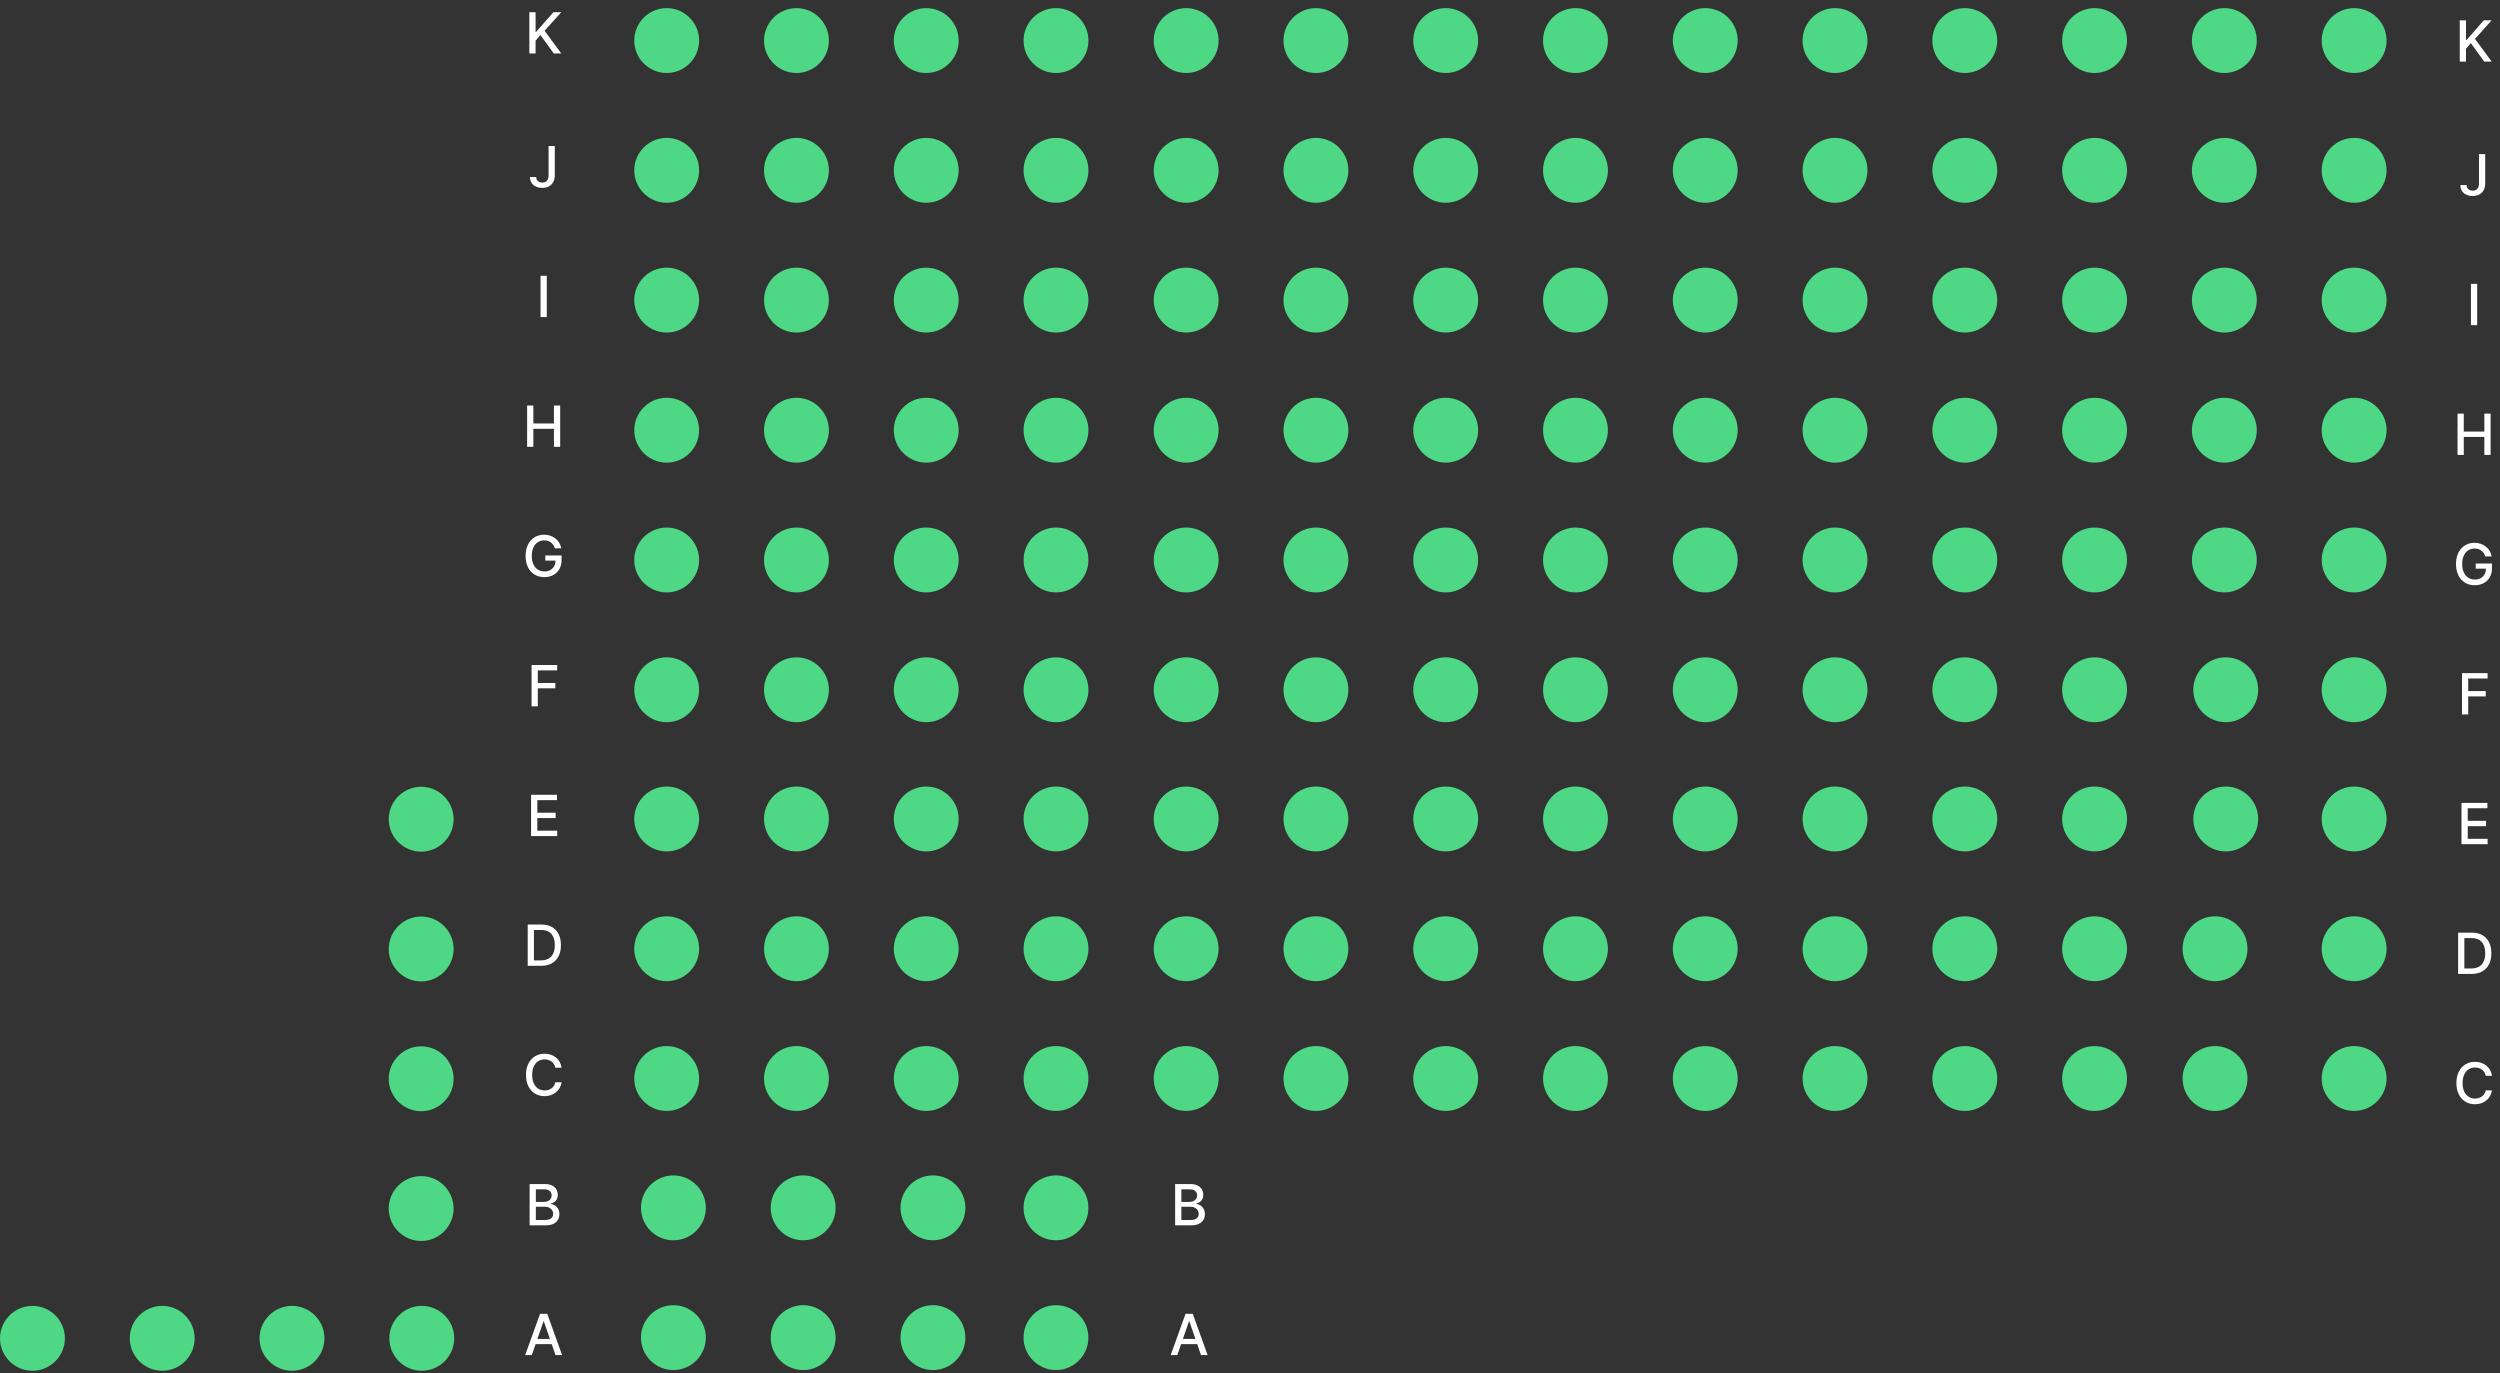 <svg width="701" height="385" viewBox="0 0 701 385" fill="none" xmlns="http://www.w3.org/2000/svg">
<rect x="0" y="0" width="701" height="385" fill="#333333" stroke="none"/>
<g id="213">
<path id="k" d="M689.715 17.274V5.696H691.462V11.225H691.603L696.46 5.696H698.659L693.989 10.909L698.676 17.274H696.573L692.83 12.101L691.462 13.673V17.274H689.715Z" fill="white"/>
<path id="j" d="M695.109 43.216H696.85V51.425C696.85 52.167 696.703 52.802 696.409 53.33C696.119 53.857 695.71 54.261 695.183 54.539C694.655 54.815 694.037 54.952 693.328 54.952C692.676 54.952 692.09 54.834 691.57 54.596C691.054 54.359 690.645 54.014 690.343 53.562C690.045 53.105 689.897 52.551 689.897 51.899H691.632C691.632 52.22 691.706 52.497 691.853 52.73C692.003 52.964 692.209 53.147 692.469 53.279C692.733 53.407 693.034 53.471 693.373 53.471C693.743 53.471 694.056 53.394 694.312 53.239C694.572 53.081 694.77 52.849 694.906 52.544C695.041 52.239 695.109 51.865 695.109 51.425V43.216Z" fill="white"/>
<path id="i" d="M694.602 79.598V91.177H692.855V79.598H694.602Z" fill="white"/>
<path id="h" d="M689.093 127.56V115.982H690.84V121.013H696.612V115.982H698.365V127.56H696.612V122.511H690.84V127.56H689.093Z" fill="white"/>
<path id="g" d="M696.874 156.022C696.765 155.679 696.618 155.372 696.433 155.101C696.252 154.826 696.036 154.592 695.783 154.4C695.531 154.204 695.242 154.055 694.918 153.953C694.598 153.851 694.245 153.801 693.861 153.801C693.209 153.801 692.621 153.968 692.097 154.304C691.573 154.639 691.159 155.131 690.853 155.779C690.552 156.424 690.401 157.213 690.401 158.148C690.401 159.087 690.554 159.88 690.859 160.528C691.164 161.176 691.583 161.668 692.114 162.004C692.646 162.339 693.25 162.507 693.929 162.507C694.558 162.507 695.107 162.379 695.574 162.122C696.045 161.866 696.409 161.504 696.665 161.037C696.925 160.566 697.055 160.012 697.055 159.375L697.508 159.46H694.195V158.018H698.746V159.335C698.746 160.308 698.538 161.152 698.124 161.868C697.713 162.58 697.144 163.131 696.416 163.519C695.693 163.907 694.864 164.101 693.929 164.101C692.881 164.101 691.961 163.86 691.17 163.378C690.382 162.895 689.768 162.211 689.327 161.325C688.886 160.436 688.665 159.381 688.665 158.159C688.665 157.236 688.794 156.407 689.05 155.672C689.306 154.937 689.666 154.313 690.13 153.801C690.597 153.284 691.145 152.89 691.775 152.619C692.408 152.344 693.1 152.206 693.85 152.206C694.475 152.206 695.058 152.299 695.597 152.483C696.139 152.668 696.622 152.93 697.044 153.269C697.47 153.608 697.822 154.012 698.101 154.479C698.38 154.943 698.569 155.457 698.666 156.022H696.874Z" fill="white"/>
<path id="f" d="M690.337 200.325V188.747H697.517V190.251H692.084V193.778H697.002V195.277H692.084V200.325H690.337Z" fill="white"/>
<path id="e" d="M690.205 236.708V225.13H697.464V226.633H691.952V230.161H697.085V231.659H691.952V235.204H697.532V236.708H690.205Z" fill="white"/>
<path id="d" d="M693.005 273.091H689.256V261.512H693.123C694.258 261.512 695.232 261.744 696.046 262.208C696.86 262.668 697.484 263.329 697.917 264.192C698.355 265.052 698.573 266.082 698.573 267.285C698.573 268.491 698.353 269.527 697.912 270.394C697.475 271.261 696.841 271.928 696.012 272.395C695.183 272.859 694.18 273.091 693.005 273.091ZM691.003 271.564H692.908C693.79 271.564 694.523 271.399 695.108 271.067C695.692 270.731 696.129 270.247 696.419 269.614C696.709 268.977 696.855 268.201 696.855 267.285C696.855 266.376 696.709 265.606 696.419 264.972C696.133 264.339 695.705 263.859 695.136 263.531C694.567 263.203 693.86 263.039 693.016 263.039H691.003V271.564Z" fill="white"/>
<path id="c" d="M698.764 301.661H697C696.932 301.284 696.806 300.952 696.621 300.666C696.437 300.38 696.211 300.136 695.943 299.937C695.675 299.737 695.376 299.586 695.044 299.484C694.716 299.383 694.367 299.332 693.998 299.332C693.331 299.332 692.734 299.499 692.206 299.835C691.682 300.17 691.267 300.662 690.962 301.31C690.661 301.959 690.51 302.75 690.51 303.685C690.51 304.627 690.661 305.422 690.962 306.071C691.267 306.719 691.684 307.209 692.212 307.541C692.739 307.872 693.333 308.038 693.992 308.038C694.358 308.038 694.705 307.989 695.033 307.891C695.364 307.789 695.664 307.641 695.932 307.445C696.199 307.249 696.425 307.009 696.61 306.727C696.798 306.44 696.929 306.112 697 305.743L698.764 305.748C698.67 306.318 698.487 306.841 698.216 307.32C697.948 307.795 697.603 308.206 697.181 308.553C696.763 308.896 696.284 309.161 695.745 309.35C695.206 309.538 694.618 309.632 693.981 309.632C692.979 309.632 692.085 309.395 691.301 308.92C690.517 308.441 689.899 307.757 689.447 306.868C688.999 305.978 688.774 304.917 688.774 303.685C688.774 302.449 689 301.388 689.453 300.502C689.905 299.613 690.523 298.93 691.307 298.455C692.091 297.977 692.982 297.737 693.981 297.737C694.596 297.737 695.168 297.826 695.7 298.003C696.235 298.177 696.716 298.433 697.141 298.772C697.567 299.108 697.92 299.518 698.199 300.005C698.478 300.487 698.666 301.039 698.764 301.661Z" fill="white"/>
<path id="k_2" d="M148.427 15V3.422H150.174V8.951H150.316L155.172 3.422H157.371L152.701 8.634L157.388 15H155.285L151.542 9.827L150.174 11.399V15H148.427Z" fill="white"/>
<path id="j_2" d="M153.821 40.942H155.563V49.151C155.563 49.893 155.416 50.528 155.122 51.056C154.832 51.583 154.423 51.987 153.895 52.266C153.367 52.541 152.749 52.678 152.041 52.678C151.389 52.678 150.802 52.56 150.282 52.322C149.766 52.085 149.357 51.74 149.056 51.288C148.758 50.831 148.609 50.278 148.609 49.625H150.345C150.345 49.946 150.418 50.223 150.565 50.456C150.716 50.69 150.921 50.873 151.181 51.005C151.445 51.133 151.747 51.197 152.086 51.197C152.455 51.197 152.768 51.12 153.024 50.965C153.284 50.807 153.482 50.575 153.618 50.27C153.754 49.965 153.821 49.592 153.821 49.151V40.942Z" fill="white"/>
<path id="i_2" d="M153.315 77.325V88.903H151.568V77.325H153.315Z" fill="white"/>
<path id="h_2" d="M147.805 125.286V113.707H149.552V118.739H155.325V113.707H157.077V125.286H155.325V120.237H149.552V125.286H147.805Z" fill="white"/>
<path id="g_2" d="M155.587 153.748C155.477 153.405 155.33 153.098 155.146 152.826C154.965 152.551 154.748 152.318 154.496 152.125C154.243 151.929 153.955 151.781 153.631 151.679C153.31 151.577 152.958 151.526 152.573 151.526C151.921 151.526 151.333 151.694 150.81 152.029C150.286 152.365 149.871 152.857 149.566 153.505C149.264 154.149 149.114 154.939 149.114 155.874C149.114 156.812 149.266 157.605 149.571 158.254C149.877 158.902 150.295 159.394 150.827 159.729C151.358 160.065 151.963 160.232 152.641 160.232C153.271 160.232 153.819 160.104 154.286 159.848C154.758 159.592 155.121 159.23 155.378 158.763C155.638 158.291 155.768 157.737 155.768 157.1L156.22 157.185H152.907V155.744H157.458V157.061C157.458 158.033 157.251 158.878 156.836 159.594C156.425 160.306 155.856 160.856 155.129 161.244C154.405 161.633 153.576 161.827 152.641 161.827C151.593 161.827 150.674 161.586 149.882 161.103C149.095 160.621 148.48 159.937 148.039 159.051C147.598 158.161 147.378 157.106 147.378 155.885C147.378 154.962 147.506 154.132 147.762 153.397C148.019 152.662 148.379 152.039 148.842 151.526C149.309 151.01 149.858 150.616 150.487 150.345C151.12 150.069 151.812 149.932 152.562 149.932C153.188 149.932 153.77 150.024 154.309 150.209C154.852 150.394 155.334 150.655 155.756 150.995C156.182 151.334 156.535 151.737 156.814 152.205C157.092 152.668 157.281 153.183 157.379 153.748H155.587Z" fill="white"/>
<path id="f_2" d="M149.049 198.051V186.473H156.229V187.977H150.796V191.505H155.715V193.003H150.796V198.051H149.049Z" fill="white"/>
<path id="e_2" d="M148.917 234.434V222.855H156.176V224.359H150.664V227.887H155.797V229.385H150.664V232.93H156.244V234.434H148.917Z" fill="white"/>
<path id="d_2" d="M151.717 270.816H147.969V259.238H151.836C152.97 259.238 153.944 259.47 154.759 259.933C155.573 260.393 156.196 261.055 156.63 261.918C157.067 262.777 157.286 263.808 157.286 265.01C157.286 266.216 157.065 267.253 156.624 268.12C156.187 268.987 155.554 269.654 154.725 270.121C153.895 270.585 152.893 270.816 151.717 270.816ZM149.716 269.29H151.621C152.503 269.29 153.236 269.124 153.82 268.792C154.404 268.457 154.841 267.973 155.132 267.34C155.422 266.703 155.567 265.926 155.567 265.01C155.567 264.102 155.422 263.331 155.132 262.698C154.845 262.065 154.417 261.584 153.848 261.256C153.279 260.928 152.572 260.765 151.728 260.765H149.716V269.29Z" fill="white"/>
<path id="c_2" d="M157.476 299.386H155.713C155.645 299.009 155.518 298.678 155.334 298.391C155.149 298.105 154.923 297.862 154.655 297.662C154.388 297.462 154.088 297.311 153.756 297.21C153.429 297.108 153.08 297.057 152.711 297.057C152.043 297.057 151.446 297.225 150.918 297.56C150.394 297.895 149.98 298.387 149.675 299.036C149.373 299.684 149.222 300.475 149.222 301.41C149.222 302.352 149.373 303.148 149.675 303.796C149.98 304.444 150.396 304.934 150.924 305.266C151.452 305.597 152.045 305.763 152.705 305.763C153.07 305.763 153.417 305.714 153.745 305.616C154.077 305.514 154.376 305.366 154.644 305.17C154.912 304.974 155.138 304.734 155.322 304.452C155.511 304.165 155.641 303.837 155.713 303.468L157.476 303.474C157.382 304.043 157.199 304.567 156.928 305.045C156.66 305.52 156.316 305.931 155.893 306.278C155.475 306.621 154.996 306.886 154.457 307.075C153.918 307.263 153.331 307.358 152.694 307.358C151.691 307.358 150.798 307.12 150.014 306.645C149.23 306.167 148.612 305.482 148.159 304.593C147.711 303.703 147.487 302.643 147.487 301.41C147.487 300.174 147.713 299.113 148.165 298.227C148.617 297.338 149.236 296.655 150.019 296.181C150.803 295.702 151.695 295.463 152.694 295.463C153.308 295.463 153.881 295.551 154.412 295.728C154.947 295.902 155.428 296.158 155.854 296.497C156.28 296.833 156.632 297.243 156.911 297.73C157.19 298.212 157.378 298.764 157.476 299.386Z" fill="white"/>
<path id="B" d="M148.505 343.583V332.004H152.745C153.567 332.004 154.247 332.14 154.786 332.411C155.325 332.679 155.728 333.043 155.996 333.502C156.264 333.958 156.397 334.473 156.397 335.046C156.397 335.528 156.309 335.935 156.132 336.267C155.954 336.595 155.717 336.859 155.419 337.058C155.125 337.254 154.801 337.398 154.447 337.488V337.601C154.831 337.62 155.206 337.744 155.572 337.974C155.941 338.2 156.247 338.523 156.488 338.941C156.729 339.359 156.85 339.868 156.85 340.467C156.85 341.059 156.71 341.591 156.431 342.062C156.156 342.529 155.73 342.9 155.154 343.175C154.577 343.447 153.84 343.583 152.943 343.583H148.505ZM150.252 342.084H152.773C153.61 342.084 154.209 341.922 154.571 341.598C154.933 341.274 155.114 340.869 155.114 340.383C155.114 340.017 155.022 339.682 154.837 339.376C154.652 339.071 154.388 338.828 154.045 338.647C153.706 338.466 153.303 338.376 152.836 338.376H150.252V342.084ZM150.252 337.013H152.593C152.984 337.013 153.337 336.938 153.65 336.787C153.966 336.636 154.217 336.425 154.402 336.154C154.59 335.879 154.684 335.555 154.684 335.181C154.684 334.703 154.517 334.301 154.181 333.977C153.846 333.653 153.331 333.491 152.638 333.491H150.252V337.013Z" fill="white"/>
<path id="B_2" d="M329.505 343.583V332.004H333.745C334.567 332.004 335.247 332.14 335.786 332.411C336.325 332.679 336.728 333.043 336.996 333.502C337.264 333.958 337.397 334.473 337.397 335.046C337.397 335.528 337.309 335.935 337.132 336.267C336.954 336.595 336.717 336.859 336.419 337.058C336.125 337.254 335.801 337.398 335.447 337.488V337.601C335.831 337.62 336.206 337.744 336.572 337.974C336.941 338.2 337.247 338.523 337.488 338.941C337.729 339.359 337.85 339.868 337.85 340.467C337.85 341.059 337.71 341.591 337.431 342.062C337.156 342.529 336.73 342.9 336.154 343.175C335.577 343.447 334.84 343.583 333.943 343.583H329.505ZM331.252 342.084H333.773C334.61 342.084 335.209 341.922 335.571 341.598C335.933 341.274 336.114 340.869 336.114 340.383C336.114 340.017 336.022 339.682 335.837 339.376C335.652 339.071 335.388 338.828 335.045 338.647C334.706 338.466 334.303 338.376 333.836 338.376H331.252V342.084ZM331.252 337.013H333.593C333.984 337.013 334.337 336.938 334.65 336.787C334.966 336.636 335.217 336.425 335.402 336.154C335.59 335.879 335.684 335.555 335.684 335.181C335.684 334.703 335.517 334.301 335.181 333.977C334.846 333.653 334.331 333.491 333.638 333.491H331.252V337.013Z" fill="white"/>
<path id="A" d="M149.118 379.965H147.263L151.43 368.387H153.448L157.615 379.965H155.761L152.487 370.49H152.397L149.118 379.965ZM149.429 375.431H155.444V376.901H149.429V375.431Z" fill="white"/>
<path id="A_2" d="M330.118 379.965H328.263L332.43 368.387H334.448L338.615 379.965H336.761L333.487 370.49H333.397L330.118 379.965ZM330.429 375.431H336.444V376.901H330.429V375.431Z" fill="white"/>
<path id="K - 14" d="M660.098 20.469C655.095 20.469 651.001 16.375 651.001 11.372C651.001 6.368 655.095 2.274 660.098 2.274C665.102 2.274 669.196 6.368 669.196 11.372C669.196 16.375 665.102 20.469 660.098 20.469Z" fill="#4ED784"/>
<path id="K - 13" d="M623.709 20.469C618.705 20.469 614.611 16.375 614.611 11.372C614.611 6.368 618.705 2.274 623.709 2.274C628.712 2.274 632.806 6.368 632.806 11.372C632.806 16.375 628.712 20.469 623.709 20.469Z" fill="#4ED784"/>
<path id="K - 12" d="M587.319 20.469C582.316 20.469 578.222 16.375 578.222 11.372C578.222 6.368 582.316 2.274 587.319 2.274C592.323 2.274 596.417 6.368 596.417 11.372C596.417 16.375 592.323 20.469 587.319 20.469Z" fill="#4ED784"/>
<path id="K - 11" d="M550.93 20.469C545.927 20.469 541.833 16.375 541.833 11.372C541.833 6.368 545.927 2.274 550.93 2.274C555.934 2.274 560.028 6.368 560.028 11.372C560.028 16.375 555.934 20.469 550.93 20.469Z" fill="#4ED784"/>
<path id="K - 10" d="M514.541 20.469C509.538 20.469 505.444 16.375 505.444 11.372C505.444 6.368 509.538 2.274 514.541 2.274C519.545 2.274 523.638 6.368 523.638 11.372C523.638 16.375 519.545 20.469 514.541 20.469Z" fill="#4ED784"/>
<path id="K - 09" d="M478.152 20.469C473.149 20.469 469.055 16.375 469.055 11.372C469.055 6.368 473.149 2.274 478.152 2.274C483.156 2.274 487.25 6.368 487.25 11.372C487.25 16.375 483.156 20.469 478.152 20.469Z" fill="#4ED784"/>
<path id="K - 08" d="M441.763 20.469C436.76 20.469 432.666 16.375 432.666 11.372C432.666 6.368 436.76 2.274 441.763 2.274C446.767 2.274 450.861 6.368 450.861 11.372C450.861 16.375 446.767 20.469 441.763 20.469Z" fill="#4ED784"/>
<path id="K - 07" d="M405.375 20.469C400.371 20.469 396.277 16.375 396.277 11.372C396.277 6.368 400.371 2.274 405.375 2.274C410.378 2.274 414.472 6.368 414.472 11.372C414.472 16.375 410.378 20.469 405.375 20.469Z" fill="#4ED784"/>
<path id="K - 06" d="M368.985 20.469C363.982 20.469 359.888 16.375 359.888 11.372C359.888 6.368 363.982 2.274 368.985 2.274C373.989 2.274 378.083 6.368 378.083 11.372C378.083 16.375 373.989 20.469 368.985 20.469Z" fill="#4ED784"/>
<path id="K - 05" d="M332.596 20.469C327.593 20.469 323.499 16.375 323.499 11.372C323.499 6.368 327.593 2.274 332.596 2.274C337.6 2.274 341.694 6.368 341.694 11.372C341.694 16.375 337.6 20.469 332.596 20.469Z" fill="#4ED784"/>
<path id="J - 14" d="M660.098 56.858C655.095 56.858 651.001 52.764 651.001 47.76C651.001 42.757 655.095 38.663 660.098 38.663C665.102 38.663 669.196 42.757 669.196 47.76C669.196 52.764 665.102 56.858 660.098 56.858Z" fill="#4ED784"/>
<path id="J - 13" d="M623.709 56.858C618.705 56.858 614.611 52.764 614.611 47.76C614.611 42.757 618.705 38.663 623.709 38.663C628.712 38.663 632.806 42.757 632.806 47.76C632.806 52.764 628.712 56.858 623.709 56.858Z" fill="#4ED784"/>
<path id="J - 12" d="M587.319 56.858C582.316 56.858 578.222 52.764 578.222 47.76C578.222 42.757 582.316 38.663 587.319 38.663C592.323 38.663 596.417 42.757 596.417 47.76C596.417 52.764 592.323 56.858 587.319 56.858Z" fill="#4ED784"/>
<path id="J - 11" d="M550.93 56.858C545.927 56.858 541.833 52.764 541.833 47.76C541.833 42.757 545.927 38.663 550.93 38.663C555.934 38.663 560.028 42.757 560.028 47.76C560.028 52.764 555.934 56.858 550.93 56.858Z" fill="#4ED784"/>
<path id="J - 10" d="M514.541 56.858C509.538 56.858 505.444 52.764 505.444 47.76C505.444 42.757 509.538 38.663 514.541 38.663C519.545 38.663 523.638 42.757 523.638 47.76C523.638 52.764 519.545 56.858 514.541 56.858Z" fill="#4ED784"/>
<path id="J - 09" d="M478.152 56.858C473.149 56.858 469.055 52.764 469.055 47.76C469.055 42.757 473.149 38.663 478.152 38.663C483.156 38.663 487.25 42.757 487.25 47.76C487.25 52.764 483.156 56.858 478.152 56.858Z" fill="#4ED784"/>
<path id="J - 08" d="M441.763 56.858C436.76 56.858 432.666 52.764 432.666 47.76C432.666 42.757 436.76 38.663 441.763 38.663C446.767 38.663 450.861 42.757 450.861 47.76C450.861 52.764 446.767 56.858 441.763 56.858Z" fill="#4ED784"/>
<path id="J - 07" d="M405.375 56.858C400.371 56.858 396.277 52.764 396.277 47.76C396.277 42.757 400.371 38.663 405.375 38.663C410.378 38.663 414.472 42.757 414.472 47.76C414.472 52.764 410.378 56.858 405.375 56.858Z" fill="#4ED784"/>
<path id="J - 06" d="M368.985 56.858C363.982 56.858 359.888 52.764 359.888 47.76C359.888 42.757 363.982 38.663 368.985 38.663C373.989 38.663 378.083 42.757 378.083 47.76C378.083 52.764 373.989 56.858 368.985 56.858Z" fill="#4ED784"/>
<path id="J - 05" d="M332.596 56.858C327.593 56.858 323.499 52.764 323.499 47.76C323.499 42.757 327.593 38.663 332.596 38.663C337.6 38.663 341.694 42.757 341.694 47.76C341.694 52.764 337.6 56.858 332.596 56.858Z" fill="#4ED784"/>
<path id="I - 14" d="M660.098 93.247C655.095 93.247 651.001 89.153 651.001 84.15C651.001 79.146 655.095 75.052 660.098 75.052C665.102 75.052 669.196 79.146 669.196 84.15C669.196 89.153 665.102 93.247 660.098 93.247Z" fill="#4ED784"/>
<path id="I - 13" d="M623.709 93.247C618.705 93.247 614.611 89.153 614.611 84.15C614.611 79.146 618.705 75.052 623.709 75.052C628.712 75.052 632.806 79.146 632.806 84.15C632.806 89.153 628.712 93.247 623.709 93.247Z" fill="#4ED784"/>
<path id="I - 12" d="M587.319 93.247C582.316 93.247 578.222 89.153 578.222 84.15C578.222 79.146 582.316 75.052 587.319 75.052C592.323 75.052 596.417 79.146 596.417 84.15C596.417 89.153 592.323 93.247 587.319 93.247Z" fill="#4ED784"/>
<path id="I - 11" d="M550.93 93.247C545.927 93.247 541.833 89.153 541.833 84.15C541.833 79.146 545.927 75.052 550.93 75.052C555.934 75.052 560.028 79.146 560.028 84.15C560.028 89.153 555.934 93.247 550.93 93.247Z" fill="#4ED784"/>
<path id="I - 10" d="M514.541 93.247C509.538 93.247 505.444 89.153 505.444 84.15C505.444 79.146 509.538 75.052 514.541 75.052C519.545 75.052 523.638 79.146 523.638 84.15C523.638 89.153 519.545 93.247 514.541 93.247Z" fill="#4ED784"/>
<path id="I - 09" d="M478.152 93.247C473.149 93.247 469.055 89.153 469.055 84.15C469.055 79.146 473.149 75.052 478.152 75.052C483.156 75.052 487.25 79.146 487.25 84.15C487.25 89.153 483.156 93.247 478.152 93.247Z" fill="#4ED784"/>
<path id="I - 08" d="M441.763 93.247C436.76 93.247 432.666 89.153 432.666 84.15C432.666 79.146 436.76 75.052 441.763 75.052C446.767 75.052 450.861 79.146 450.861 84.15C450.861 89.153 446.767 93.247 441.763 93.247Z" fill="#4ED784"/>
<path id="I - 07" d="M405.375 93.247C400.371 93.247 396.277 89.153 396.277 84.15C396.277 79.146 400.371 75.052 405.375 75.052C410.378 75.052 414.472 79.146 414.472 84.15C414.472 89.153 410.378 93.247 405.375 93.247Z" fill="#4ED784"/>
<path id="I - 06" d="M368.985 93.247C363.982 93.247 359.888 89.153 359.888 84.15C359.888 79.146 363.982 75.052 368.985 75.052C373.989 75.052 378.083 79.146 378.083 84.15C378.083 89.153 373.989 93.247 368.985 93.247Z" fill="#4ED784"/>
<path id="I - 05" d="M332.596 93.247C327.593 93.247 323.499 89.153 323.499 84.15C323.499 79.146 327.593 75.052 332.596 75.052C337.6 75.052 341.694 79.146 341.694 84.15C341.694 89.153 337.6 93.247 332.596 93.247Z" fill="#4ED784"/>
<path id="K - 04" d="M296.105 20.469C291.101 20.469 287.007 16.375 287.007 11.372C287.007 6.368 291.101 2.274 296.105 2.274C301.108 2.274 305.202 6.368 305.202 11.372C305.202 16.375 301.108 20.469 296.105 20.469Z" fill="#4ED784"/>
<path id="K - 03" d="M259.716 20.469C254.712 20.469 250.619 16.375 250.619 11.372C250.619 6.368 254.712 2.274 259.716 2.274C264.719 2.274 268.813 6.368 268.813 11.372C268.813 16.375 264.719 20.469 259.716 20.469Z" fill="#4ED784"/>
<path id="K - 02" d="M223.326 20.469C218.323 20.469 214.229 16.375 214.229 11.372C214.229 6.368 218.323 2.274 223.326 2.274C228.33 2.274 232.424 6.368 232.424 11.372C232.424 16.375 228.33 20.469 223.326 20.469Z" fill="#4ED784"/>
<path id="K - 01" d="M186.938 20.469C181.934 20.469 177.84 16.375 177.84 11.372C177.84 6.368 181.934 2.274 186.938 2.274C191.941 2.274 196.035 6.368 196.035 11.372C196.035 16.375 191.941 20.469 186.938 20.469Z" fill="#4ED784"/>
<path id="J - 04" d="M296.105 56.858C291.101 56.858 287.007 52.764 287.007 47.76C287.007 42.757 291.101 38.663 296.105 38.663C301.108 38.663 305.202 42.757 305.202 47.76C305.202 52.764 301.108 56.858 296.105 56.858Z" fill="#4ED784"/>
<path id="J - 03" d="M259.716 56.858C254.712 56.858 250.619 52.764 250.619 47.76C250.619 42.757 254.712 38.663 259.716 38.663C264.719 38.663 268.813 42.757 268.813 47.76C268.813 52.764 264.719 56.858 259.716 56.858Z" fill="#4ED784"/>
<path id="J - 02" d="M223.326 56.858C218.323 56.858 214.229 52.764 214.229 47.76C214.229 42.757 218.323 38.663 223.326 38.663C228.33 38.663 232.424 42.757 232.424 47.76C232.424 52.764 228.33 56.858 223.326 56.858Z" fill="#4ED784"/>
<path id="J - 01" d="M186.938 56.858C181.934 56.858 177.84 52.764 177.84 47.76C177.84 42.757 181.934 38.663 186.938 38.663C191.941 38.663 196.035 42.757 196.035 47.76C196.035 52.764 191.941 56.858 186.938 56.858Z" fill="#4ED784"/>
<path id="I - 04" d="M296.105 93.247C291.101 93.247 287.007 89.153 287.007 84.15C287.007 79.146 291.101 75.052 296.105 75.052C301.108 75.052 305.202 79.146 305.202 84.15C305.202 89.153 301.108 93.247 296.105 93.247Z" fill="#4ED784"/>
<path id="I - 03" d="M259.716 93.247C254.712 93.247 250.619 89.153 250.619 84.15C250.619 79.146 254.712 75.052 259.716 75.052C264.719 75.052 268.813 79.146 268.813 84.15C268.813 89.153 264.719 93.247 259.716 93.247Z" fill="#4ED784"/>
<path id="I - 02" d="M223.326 93.247C218.323 93.247 214.229 89.153 214.229 84.15C214.229 79.146 218.323 75.052 223.326 75.052C228.33 75.052 232.424 79.146 232.424 84.15C232.424 89.153 228.33 93.247 223.326 93.247Z" fill="#4ED784"/>
<path id="I - 01" d="M186.938 93.247C181.934 93.247 177.84 89.153 177.84 84.15C177.84 79.146 181.934 75.052 186.938 75.052C191.941 75.052 196.035 79.146 196.035 84.15C196.035 89.153 191.941 93.247 186.938 93.247Z" fill="#4ED784"/>
<path id="H - 14" d="M660.098 129.727C655.095 129.727 651.001 125.633 651.001 120.63C651.001 115.626 655.095 111.533 660.098 111.533C665.102 111.533 669.196 115.626 669.196 120.63C669.196 125.633 665.102 129.727 660.098 129.727Z" fill="#4ED784"/>
<path id="H - 13" d="M623.709 129.727C618.705 129.727 614.611 125.633 614.611 120.63C614.611 115.626 618.705 111.533 623.709 111.533C628.712 111.533 632.806 115.626 632.806 120.63C632.806 125.633 628.712 129.727 623.709 129.727Z" fill="#4ED784"/>
<path id="H - 12" d="M587.319 129.727C582.316 129.727 578.222 125.633 578.222 120.63C578.222 115.626 582.316 111.533 587.319 111.533C592.323 111.533 596.417 115.626 596.417 120.63C596.417 125.633 592.323 129.727 587.319 129.727Z" fill="#4ED784"/>
<path id="H - 11" d="M550.93 129.727C545.927 129.727 541.833 125.633 541.833 120.63C541.833 115.626 545.927 111.533 550.93 111.533C555.934 111.533 560.028 115.626 560.028 120.63C560.028 125.633 555.934 129.727 550.93 129.727Z" fill="#4ED784"/>
<path id="H - 10" d="M514.541 129.727C509.538 129.727 505.444 125.633 505.444 120.63C505.444 115.626 509.538 111.533 514.541 111.533C519.545 111.533 523.638 115.626 523.638 120.63C523.638 125.633 519.545 129.727 514.541 129.727Z" fill="#4ED784"/>
<path id="H - 09" d="M478.152 129.727C473.149 129.727 469.055 125.633 469.055 120.63C469.055 115.626 473.149 111.533 478.152 111.533C483.156 111.533 487.25 115.626 487.25 120.63C487.25 125.633 483.156 129.727 478.152 129.727Z" fill="#4ED784"/>
<path id="H - 08" d="M441.763 129.727C436.76 129.727 432.666 125.633 432.666 120.63C432.666 115.626 436.76 111.533 441.763 111.533C446.767 111.533 450.861 115.626 450.861 120.63C450.861 125.633 446.767 129.727 441.763 129.727Z" fill="#4ED784"/>
<path id="H - 07" d="M405.375 129.727C400.371 129.727 396.277 125.633 396.277 120.63C396.277 115.626 400.371 111.533 405.375 111.533C410.378 111.533 414.472 115.626 414.472 120.63C414.472 125.633 410.378 129.727 405.375 129.727Z" fill="#4ED784"/>
<path id="H - 06" d="M368.985 129.727C363.982 129.727 359.888 125.633 359.888 120.63C359.888 115.626 363.982 111.533 368.985 111.533C373.989 111.533 378.083 115.626 378.083 120.63C378.083 125.633 373.989 129.727 368.985 129.727Z" fill="#4ED784"/>
<path id="H - 05" d="M332.596 129.727C327.593 129.727 323.499 125.633 323.499 120.63C323.499 115.626 327.593 111.533 332.596 111.533C337.6 111.533 341.694 115.626 341.694 120.63C341.694 125.633 337.6 129.727 332.596 129.727Z" fill="#4ED784"/>
<path id="G - 14" d="M660.098 166.116C655.095 166.116 651.001 162.022 651.001 157.019C651.001 152.015 655.095 147.921 660.098 147.921C665.102 147.921 669.196 152.015 669.196 157.019C669.196 162.022 665.102 166.116 660.098 166.116Z" fill="#4ED784"/>
<path id="G - 13" d="M623.709 166.116C618.705 166.116 614.611 162.022 614.611 157.019C614.611 152.015 618.705 147.921 623.709 147.921C628.712 147.921 632.806 152.015 632.806 157.019C632.806 162.022 628.712 166.116 623.709 166.116Z" fill="#4ED784"/>
<path id="G - 12" d="M587.319 166.116C582.316 166.116 578.222 162.022 578.222 157.019C578.222 152.015 582.316 147.921 587.319 147.921C592.323 147.921 596.417 152.015 596.417 157.019C596.417 162.022 592.323 166.116 587.319 166.116Z" fill="#4ED784"/>
<path id="G - 11" d="M550.93 166.116C545.927 166.116 541.833 162.022 541.833 157.019C541.833 152.015 545.927 147.921 550.93 147.921C555.934 147.921 560.028 152.015 560.028 157.019C560.028 162.022 555.934 166.116 550.93 166.116Z" fill="#4ED784"/>
<path id="G - 10" d="M514.541 166.116C509.538 166.116 505.444 162.022 505.444 157.019C505.444 152.015 509.538 147.921 514.541 147.921C519.545 147.921 523.638 152.015 523.638 157.019C523.638 162.022 519.545 166.116 514.541 166.116Z" fill="#4ED784"/>
<path id="G - 09" d="M478.152 166.116C473.149 166.116 469.055 162.022 469.055 157.019C469.055 152.015 473.149 147.921 478.152 147.921C483.156 147.921 487.25 152.015 487.25 157.019C487.25 162.022 483.156 166.116 478.152 166.116Z" fill="#4ED784"/>
<path id="G - 08" d="M441.763 166.116C436.76 166.116 432.666 162.022 432.666 157.019C432.666 152.015 436.76 147.921 441.763 147.921C446.767 147.921 450.861 152.015 450.861 157.019C450.861 162.022 446.767 166.116 441.763 166.116Z" fill="#4ED784"/>
<path id="G - 07" d="M405.375 166.116C400.371 166.116 396.277 162.022 396.277 157.019C396.277 152.015 400.371 147.921 405.375 147.921C410.378 147.921 414.472 152.015 414.472 157.019C414.472 162.022 410.378 166.116 405.375 166.116Z" fill="#4ED784"/>
<path id="G - 06" d="M368.985 166.116C363.982 166.116 359.888 162.022 359.888 157.019C359.888 152.015 363.982 147.921 368.985 147.921C373.989 147.921 378.083 152.015 378.083 157.019C378.083 162.022 373.989 166.116 368.985 166.116Z" fill="#4ED784"/>
<path id="G - 05" d="M332.596 166.116C327.593 166.116 323.499 162.022 323.499 157.019C323.499 152.015 327.593 147.921 332.596 147.921C337.6 147.921 341.694 152.015 341.694 157.019C341.694 162.022 337.6 166.116 332.596 166.116Z" fill="#4ED784"/>
<path id="F - 12" d="M587.319 202.506C582.316 202.506 578.222 198.412 578.222 193.408C578.222 188.405 582.316 184.311 587.319 184.311C592.323 184.311 596.417 188.405 596.417 193.408C596.417 198.412 592.323 202.506 587.319 202.506Z" fill="#4ED784"/>
<path id="F - 13" d="M624.097 202.506C619.094 202.506 615 198.412 615 193.408C615 188.405 619.094 184.311 624.097 184.311C629.101 184.311 633.195 188.405 633.195 193.408C633.195 198.412 629.101 202.506 624.097 202.506Z" fill="#4ED784"/>
<path id="F - 14" d="M660.097 202.506C655.094 202.506 651 198.412 651 193.408C651 188.405 655.094 184.311 660.097 184.311C665.101 184.311 669.195 188.405 669.195 193.408C669.195 198.412 665.101 202.506 660.097 202.506Z" fill="#4ED784"/>
<path id="F - 11" d="M550.93 202.506C545.927 202.506 541.833 198.412 541.833 193.408C541.833 188.405 545.927 184.311 550.93 184.311C555.934 184.311 560.028 188.405 560.028 193.408C560.028 198.412 555.934 202.506 550.93 202.506Z" fill="#4ED784"/>
<path id="F - 10" d="M514.541 202.506C509.538 202.506 505.444 198.412 505.444 193.408C505.444 188.405 509.538 184.311 514.541 184.311C519.545 184.311 523.638 188.405 523.638 193.408C523.638 198.412 519.545 202.506 514.541 202.506Z" fill="#4ED784"/>
<path id="F - 09" d="M478.152 202.506C473.149 202.506 469.055 198.412 469.055 193.408C469.055 188.405 473.149 184.311 478.152 184.311C483.156 184.311 487.25 188.405 487.25 193.408C487.25 198.412 483.156 202.506 478.152 202.506Z" fill="#4ED784"/>
<path id="F - 08" d="M441.763 202.506C436.76 202.506 432.666 198.412 432.666 193.408C432.666 188.405 436.76 184.311 441.763 184.311C446.767 184.311 450.861 188.405 450.861 193.408C450.861 198.412 446.767 202.506 441.763 202.506Z" fill="#4ED784"/>
<path id="F - 07" d="M405.375 202.506C400.371 202.506 396.277 198.412 396.277 193.408C396.277 188.405 400.371 184.311 405.375 184.311C410.378 184.311 414.472 188.405 414.472 193.408C414.472 198.412 410.378 202.506 405.375 202.506Z" fill="#4ED784"/>
<path id="F - 06" d="M368.985 202.506C363.982 202.506 359.888 198.412 359.888 193.408C359.888 188.405 363.982 184.311 368.985 184.311C373.989 184.311 378.083 188.405 378.083 193.408C378.083 198.412 373.989 202.506 368.985 202.506Z" fill="#4ED784"/>
<path id="F - 05" d="M332.596 202.506C327.593 202.506 323.499 198.412 323.499 193.408C323.499 188.405 327.593 184.311 332.596 184.311C337.6 184.311 341.694 188.405 341.694 193.408C341.694 198.412 337.6 202.506 332.596 202.506Z" fill="#4ED784"/>
<path id="H - 04" d="M296.105 129.727C291.101 129.727 287.007 125.633 287.007 120.63C287.007 115.626 291.101 111.533 296.105 111.533C301.108 111.533 305.202 115.626 305.202 120.63C305.202 125.633 301.108 129.727 296.105 129.727Z" fill="#4ED784"/>
<path id="H - 03" d="M259.716 129.727C254.712 129.727 250.619 125.633 250.619 120.63C250.619 115.626 254.712 111.533 259.716 111.533C264.719 111.533 268.813 115.626 268.813 120.63C268.813 125.633 264.719 129.727 259.716 129.727Z" fill="#4ED784"/>
<path id="H - 02" d="M223.326 129.727C218.323 129.727 214.229 125.633 214.229 120.63C214.229 115.626 218.323 111.533 223.326 111.533C228.33 111.533 232.424 115.626 232.424 120.63C232.424 125.633 228.33 129.727 223.326 129.727Z" fill="#4ED784"/>
<path id="H - 01" d="M186.938 129.727C181.934 129.727 177.84 125.633 177.84 120.63C177.84 115.626 181.934 111.533 186.938 111.533C191.941 111.533 196.035 115.626 196.035 120.63C196.035 125.633 191.941 129.727 186.938 129.727Z" fill="#4ED784"/>
<path id="G - 04" d="M296.105 166.116C291.101 166.116 287.007 162.022 287.007 157.019C287.007 152.015 291.101 147.921 296.105 147.921C301.108 147.921 305.202 152.015 305.202 157.019C305.202 162.022 301.108 166.116 296.105 166.116Z" fill="#4ED784"/>
<path id="G - 03" d="M259.716 166.116C254.712 166.116 250.619 162.022 250.619 157.019C250.619 152.015 254.712 147.921 259.716 147.921C264.719 147.921 268.813 152.015 268.813 157.019C268.813 162.022 264.719 166.116 259.716 166.116Z" fill="#4ED784"/>
<path id="G - 02" d="M223.326 166.116C218.323 166.116 214.229 162.022 214.229 157.019C214.229 152.015 218.323 147.921 223.326 147.921C228.33 147.921 232.424 152.015 232.424 157.019C232.424 162.022 228.33 166.116 223.326 166.116Z" fill="#4ED784"/>
<path id="G - 01" d="M186.938 166.116C181.934 166.116 177.84 162.022 177.84 157.019C177.84 152.015 181.934 147.921 186.938 147.921C191.941 147.921 196.035 152.015 196.035 157.019C196.035 162.022 191.941 166.116 186.938 166.116Z" fill="#4ED784"/>
<path id="F - 04" d="M296.105 202.506C291.101 202.506 287.007 198.412 287.007 193.408C287.007 188.405 291.101 184.311 296.105 184.311C301.108 184.311 305.202 188.405 305.202 193.408C305.202 198.412 301.108 202.506 296.105 202.506Z" fill="#4ED784"/>
<path id="F - 03" d="M259.716 202.506C254.712 202.506 250.619 198.412 250.619 193.408C250.619 188.405 254.712 184.311 259.716 184.311C264.719 184.311 268.813 188.405 268.813 193.408C268.813 198.412 264.719 202.506 259.716 202.506Z" fill="#4ED784"/>
<path id="F - 02" d="M223.326 202.506C218.323 202.506 214.229 198.412 214.229 193.408C214.229 188.405 218.323 184.311 223.326 184.311C228.33 184.311 232.424 188.405 232.424 193.408C232.424 198.412 228.33 202.506 223.326 202.506Z" fill="#4ED784"/>
<path id="F - 01" d="M186.938 202.506C181.934 202.506 177.84 198.412 177.84 193.408C177.84 188.405 181.934 184.311 186.938 184.311C191.941 184.311 196.035 188.405 196.035 193.408C196.035 198.412 191.941 202.506 186.938 202.506Z" fill="#4ED784"/>
<path id="E - 12" d="M587.319 238.735C582.316 238.735 578.222 234.641 578.222 229.638C578.222 224.634 582.316 220.541 587.319 220.541C592.323 220.541 596.417 224.634 596.417 229.638C596.417 234.641 592.323 238.735 587.319 238.735Z" fill="#4ED784"/>
<path id="E - 13" d="M624.097 238.735C619.094 238.735 615 234.641 615 229.638C615 224.634 619.094 220.541 624.097 220.541C629.101 220.541 633.195 224.634 633.195 229.638C633.195 234.641 629.101 238.735 624.097 238.735Z" fill="#4ED784"/>
<path id="E - 14" d="M660.097 238.735C655.094 238.735 651 234.641 651 229.638C651 224.634 655.094 220.541 660.097 220.541C665.101 220.541 669.195 224.634 669.195 229.638C669.195 234.641 665.101 238.735 660.097 238.735Z" fill="#4ED784"/>
<path id="out - 01" d="M118.097 238.803C113.094 238.803 109 234.709 109 229.706C109 224.702 113.094 220.608 118.097 220.608C123.101 220.608 127.195 224.702 127.195 229.706C127.195 234.709 123.101 238.803 118.097 238.803Z" fill="#4ED784"/>
<path id="out - 02" d="M118.097 275.192C113.094 275.192 109 271.098 109 266.095C109 261.091 113.094 256.998 118.097 256.998C123.101 256.998 127.195 261.091 127.195 266.095C127.195 271.098 123.101 275.192 118.097 275.192Z" fill="#4ED784"/>
<path id="out - 03" d="M118.097 311.582C113.094 311.582 109 307.488 109 302.484C109 297.481 113.094 293.387 118.097 293.387C123.101 293.387 127.195 297.481 127.195 302.484C127.195 307.488 123.101 311.582 118.097 311.582Z" fill="#4ED784"/>
<path id="out - 04" d="M118.097 347.97C113.094 347.97 109 343.877 109 338.873C109 333.87 113.094 329.776 118.097 329.776C123.101 329.776 127.195 333.87 127.195 338.873C127.195 343.877 123.101 347.97 118.097 347.97Z" fill="#4ED784"/>
<path id="out - 05" d="M9.097 384.36C4.094 384.36 0 380.266 0 375.262C0 370.259 4.094 366.165 9.097 366.165C14.101 366.165 18.195 370.259 18.195 375.262C18.195 380.266 14.101 384.36 9.097 384.36Z" fill="#4ED784"/>
<path id="out - 06" d="M81.875 384.36C76.872 384.36 72.778 380.266 72.778 375.262C72.778 370.259 76.872 366.165 81.875 366.165C86.879 366.165 90.972 370.259 90.972 375.262C90.972 380.266 86.879 384.36 81.875 384.36Z" fill="#4ED784"/>
<path id="out - 07" d="M45.486 384.36C40.483 384.36 36.389 380.266 36.389 375.262C36.389 370.259 40.483 366.165 45.486 366.165C50.49 366.165 54.584 370.259 54.584 375.262C54.584 380.266 50.49 384.36 45.486 384.36Z" fill="#4ED784"/>
<path id="out - 08" d="M118.264 384.36C113.261 384.36 109.167 380.266 109.167 375.262C109.167 370.259 113.261 366.165 118.264 366.165C123.268 366.165 127.362 370.259 127.362 375.262C127.362 380.266 123.268 384.36 118.264 384.36Z" fill="#4ED784"/>
<path id="E - 11" d="M550.93 238.735C545.927 238.735 541.833 234.641 541.833 229.638C541.833 224.634 545.927 220.541 550.93 220.541C555.934 220.541 560.028 224.634 560.028 229.638C560.028 234.641 555.934 238.735 550.93 238.735Z" fill="#4ED784"/>
<path id="E - 10" d="M514.541 238.735C509.538 238.735 505.444 234.641 505.444 229.638C505.444 224.634 509.538 220.541 514.541 220.541C519.545 220.541 523.638 224.634 523.638 229.638C523.638 234.641 519.545 238.735 514.541 238.735Z" fill="#4ED784"/>
<path id="E - 09" d="M478.152 238.735C473.149 238.735 469.055 234.641 469.055 229.638C469.055 224.634 473.149 220.541 478.152 220.541C483.156 220.541 487.25 224.634 487.25 229.638C487.25 234.641 483.156 238.735 478.152 238.735Z" fill="#4ED784"/>
<path id="E - 08" d="M441.763 238.735C436.76 238.735 432.666 234.641 432.666 229.638C432.666 224.634 436.76 220.541 441.763 220.541C446.767 220.541 450.861 224.634 450.861 229.638C450.861 234.641 446.767 238.735 441.763 238.735Z" fill="#4ED784"/>
<path id="E - 07" d="M405.375 238.735C400.371 238.735 396.277 234.641 396.277 229.638C396.277 224.634 400.371 220.541 405.375 220.541C410.378 220.541 414.472 224.634 414.472 229.638C414.472 234.641 410.378 238.735 405.375 238.735Z" fill="#4ED784"/>
<path id="E - 06" d="M368.985 238.735C363.982 238.735 359.888 234.641 359.888 229.638C359.888 224.634 363.982 220.541 368.985 220.541C373.989 220.541 378.083 224.634 378.083 229.638C378.083 234.641 373.989 238.735 368.985 238.735Z" fill="#4ED784"/>
<path id="E - 05" d="M332.596 238.735C327.593 238.735 323.499 234.641 323.499 229.638C323.499 224.634 327.593 220.541 332.596 220.541C337.6 220.541 341.694 224.634 341.694 229.638C341.694 234.641 337.6 238.735 332.596 238.735Z" fill="#4ED784"/>
<path id="D - 12" d="M587.319 275.124C582.316 275.124 578.222 271.03 578.222 266.027C578.222 261.023 582.316 256.93 587.319 256.93C592.323 256.93 596.417 261.023 596.417 266.027C596.417 271.03 592.323 275.124 587.319 275.124Z" fill="#4ED784"/>
<path id="D - 13" d="M621.097 275.124C616.094 275.124 612 271.03 612 266.027C612 261.023 616.094 256.93 621.097 256.93C626.101 256.93 630.195 261.023 630.195 266.027C630.195 271.03 626.101 275.124 621.097 275.124Z" fill="#4ED784"/>
<path id="D - 14" d="M660.097 275.124C655.094 275.124 651 271.03 651 266.027C651 261.023 655.094 256.93 660.097 256.93C665.101 256.93 669.195 261.023 669.195 266.027C669.195 271.03 665.101 275.124 660.097 275.124Z" fill="#4ED784"/>
<path id="D - 11" d="M550.93 275.124C545.927 275.124 541.833 271.03 541.833 266.027C541.833 261.023 545.927 256.93 550.93 256.93C555.934 256.93 560.028 261.023 560.028 266.027C560.028 271.03 555.934 275.124 550.93 275.124Z" fill="#4ED784"/>
<path id="D - 10" d="M514.541 275.124C509.538 275.124 505.444 271.03 505.444 266.027C505.444 261.023 509.538 256.93 514.541 256.93C519.545 256.93 523.638 261.023 523.638 266.027C523.638 271.03 519.545 275.124 514.541 275.124Z" fill="#4ED784"/>
<path id="D - 09" d="M478.152 275.124C473.149 275.124 469.055 271.03 469.055 266.027C469.055 261.023 473.149 256.93 478.152 256.93C483.156 256.93 487.25 261.023 487.25 266.027C487.25 271.03 483.156 275.124 478.152 275.124Z" fill="#4ED784"/>
<path id="D - 08" d="M441.763 275.124C436.76 275.124 432.666 271.03 432.666 266.027C432.666 261.023 436.76 256.93 441.763 256.93C446.767 256.93 450.861 261.023 450.861 266.027C450.861 271.03 446.767 275.124 441.763 275.124Z" fill="#4ED784"/>
<path id="D - 07" d="M405.375 275.124C400.371 275.124 396.277 271.03 396.277 266.027C396.277 261.023 400.371 256.93 405.375 256.93C410.378 256.93 414.472 261.023 414.472 266.027C414.472 271.03 410.378 275.124 405.375 275.124Z" fill="#4ED784"/>
<path id="D - 06" d="M368.985 275.124C363.982 275.124 359.888 271.03 359.888 266.027C359.888 261.023 363.982 256.93 368.985 256.93C373.989 256.93 378.083 261.023 378.083 266.027C378.083 271.03 373.989 275.124 368.985 275.124Z" fill="#4ED784"/>
<path id="D - 05" d="M332.596 275.124C327.593 275.124 323.499 271.03 323.499 266.027C323.499 261.023 327.593 256.93 332.596 256.93C337.6 256.93 341.694 261.023 341.694 266.027C341.694 271.03 337.6 275.124 332.596 275.124Z" fill="#4ED784"/>
<path id="C - 12" d="M587.319 311.513C582.316 311.513 578.222 307.42 578.222 302.416C578.222 297.413 582.316 293.319 587.319 293.319C592.323 293.319 596.417 297.413 596.417 302.416C596.417 307.42 592.323 311.513 587.319 311.513Z" fill="#4ED784"/>
<path id="C - 13" d="M621.097 311.513C616.094 311.513 612 307.42 612 302.416C612 297.413 616.094 293.319 621.097 293.319C626.101 293.319 630.195 297.413 630.195 302.416C630.195 307.42 626.101 311.513 621.097 311.513Z" fill="#4ED784"/>
<path id="C - 14" d="M660.097 311.513C655.094 311.513 651 307.42 651 302.416C651 297.413 655.094 293.319 660.097 293.319C665.101 293.319 669.195 297.413 669.195 302.416C669.195 307.42 665.101 311.513 660.097 311.513Z" fill="#4ED784"/>
<path id="C - 11" d="M550.93 311.513C545.927 311.513 541.833 307.42 541.833 302.416C541.833 297.413 545.927 293.319 550.93 293.319C555.934 293.319 560.028 297.413 560.028 302.416C560.028 307.42 555.934 311.513 550.93 311.513Z" fill="#4ED784"/>
<path id="C - 10" d="M514.541 311.513C509.538 311.513 505.444 307.42 505.444 302.416C505.444 297.413 509.538 293.319 514.541 293.319C519.545 293.319 523.638 297.413 523.638 302.416C523.638 307.42 519.545 311.513 514.541 311.513Z" fill="#4ED784"/>
<path id="C - 09" d="M478.152 311.513C473.149 311.513 469.055 307.42 469.055 302.416C469.055 297.413 473.149 293.319 478.152 293.319C483.156 293.319 487.25 297.413 487.25 302.416C487.25 307.42 483.156 311.513 478.152 311.513Z" fill="#4ED784"/>
<path id="C - 08" d="M441.763 311.513C436.76 311.513 432.666 307.42 432.666 302.416C432.666 297.413 436.76 293.319 441.763 293.319C446.767 293.319 450.861 297.413 450.861 302.416C450.861 307.42 446.767 311.513 441.763 311.513Z" fill="#4ED784"/>
<path id="C - 07" d="M405.375 311.513C400.371 311.513 396.277 307.42 396.277 302.416C396.277 297.413 400.371 293.319 405.375 293.319C410.378 293.319 414.472 297.413 414.472 302.416C414.472 307.42 410.378 311.513 405.375 311.513Z" fill="#4ED784"/>
<path id="C - 06" d="M368.985 311.513C363.982 311.513 359.888 307.42 359.888 302.416C359.888 297.413 363.982 293.319 368.985 293.319C373.989 293.319 378.083 297.413 378.083 302.416C378.083 307.42 373.989 311.513 368.985 311.513Z" fill="#4ED784"/>
<path id="C - 05" d="M332.596 311.513C327.593 311.513 323.499 307.42 323.499 302.416C323.499 297.413 327.593 293.319 332.596 293.319C337.6 293.319 341.694 297.413 341.694 302.416C341.694 307.42 337.6 311.513 332.596 311.513Z" fill="#4ED784"/>
<path id="E - 04" d="M296.105 238.735C291.101 238.735 287.007 234.641 287.007 229.638C287.007 224.634 291.101 220.541 296.105 220.541C301.108 220.541 305.202 224.634 305.202 229.638C305.202 234.641 301.108 238.735 296.105 238.735Z" fill="#4ED784"/>
<path id="E - 03" d="M259.716 238.735C254.712 238.735 250.619 234.641 250.619 229.638C250.619 224.634 254.712 220.541 259.716 220.541C264.719 220.541 268.813 224.634 268.813 229.638C268.813 234.641 264.719 238.735 259.716 238.735Z" fill="#4ED784"/>
<path id="E - 02" d="M223.326 238.735C218.323 238.735 214.229 234.641 214.229 229.638C214.229 224.634 218.323 220.541 223.326 220.541C228.33 220.541 232.424 224.634 232.424 229.638C232.424 234.641 228.33 238.735 223.326 238.735Z" fill="#4ED784"/>
<path id="E - 01" d="M186.938 238.735C181.934 238.735 177.84 234.641 177.84 229.638C177.84 224.634 181.934 220.541 186.938 220.541C191.941 220.541 196.035 224.634 196.035 229.638C196.035 234.641 191.941 238.735 186.938 238.735Z" fill="#4ED784"/>
<path id="D - 04" d="M296.105 275.124C291.101 275.124 287.007 271.03 287.007 266.027C287.007 261.023 291.101 256.93 296.105 256.93C301.108 256.93 305.202 261.023 305.202 266.027C305.202 271.03 301.108 275.124 296.105 275.124Z" fill="#4ED784"/>
<path id="D - 03" d="M259.716 275.124C254.712 275.124 250.619 271.03 250.619 266.027C250.619 261.023 254.712 256.93 259.716 256.93C264.719 256.93 268.813 261.023 268.813 266.027C268.813 271.03 264.719 275.124 259.716 275.124Z" fill="#4ED784"/>
<path id="D - 02" d="M223.326 275.124C218.323 275.124 214.229 271.03 214.229 266.027C214.229 261.023 218.323 256.93 223.326 256.93C228.33 256.93 232.424 261.023 232.424 266.027C232.424 271.03 228.33 275.124 223.326 275.124Z" fill="#4ED784"/>
<path id="D - 01" d="M186.938 275.124C181.934 275.124 177.84 271.03 177.84 266.027C177.84 261.023 181.934 256.93 186.938 256.93C191.941 256.93 196.035 261.023 196.035 266.027C196.035 271.03 191.941 275.124 186.938 275.124Z" fill="#4ED784"/>
<path id="C - 04" d="M296.105 311.513C291.101 311.513 287.007 307.42 287.007 302.416C287.007 297.413 291.101 293.319 296.105 293.319C301.108 293.319 305.202 297.413 305.202 302.416C305.202 307.42 301.108 311.513 296.105 311.513Z" fill="#4ED784"/>
<path id="C - 03" d="M259.716 311.513C254.712 311.513 250.619 307.42 250.619 302.416C250.619 297.413 254.712 293.319 259.716 293.319C264.719 293.319 268.813 297.413 268.813 302.416C268.813 307.42 264.719 311.513 259.716 311.513Z" fill="#4ED784"/>
<path id="C - 02" d="M223.326 311.513C218.323 311.513 214.229 307.42 214.229 302.416C214.229 297.413 218.323 293.319 223.326 293.319C228.33 293.319 232.424 297.413 232.424 302.416C232.424 307.42 228.33 311.513 223.326 311.513Z" fill="#4ED784"/>
<path id="C - 01" d="M186.938 311.513C181.934 311.513 177.84 307.42 177.84 302.416C177.84 297.413 181.934 293.319 186.938 293.319C191.941 293.319 196.035 297.413 196.035 302.416C196.035 307.42 191.941 311.513 186.938 311.513Z" fill="#4ED784"/>
<path id="B - 03" d="M261.596 347.777C256.593 347.777 252.499 343.683 252.499 338.68C252.499 333.676 256.593 329.583 261.596 329.583C266.6 329.583 270.694 333.676 270.694 338.68C270.694 343.683 266.6 347.777 261.596 347.777Z" fill="#4ED784"/>
<path id="B - 04" d="M296.097 347.777C291.094 347.777 287 343.683 287 338.68C287 333.676 291.094 329.583 296.097 329.583C301.101 329.583 305.195 333.676 305.195 338.68C305.195 343.683 301.101 347.777 296.097 347.777Z" fill="#4ED784"/>
<path id="B - 02" d="M225.208 347.777C220.204 347.777 216.11 343.683 216.11 338.68C216.11 333.676 220.204 329.583 225.208 329.583C230.211 329.583 234.305 333.676 234.305 338.68C234.305 343.683 230.211 347.777 225.208 347.777Z" fill="#4ED784"/>
<path id="B - 01" d="M188.819 347.777C183.815 347.777 179.722 343.683 179.722 338.68C179.722 333.676 183.815 329.583 188.819 329.583C193.822 329.583 197.916 333.676 197.916 338.68C197.916 343.683 193.822 347.777 188.819 347.777Z" fill="#4ED784"/>
<path id="A - 03" d="M261.596 384.166C256.593 384.166 252.499 380.072 252.499 375.068C252.499 370.065 256.593 365.971 261.596 365.971C266.6 365.971 270.694 370.065 270.694 375.068C270.694 380.072 266.6 384.166 261.596 384.166Z" fill="#4ED784"/>
<path id="A - 04" d="M296.097 384.166C291.094 384.166 287 380.072 287 375.068C287 370.065 291.094 365.971 296.097 365.971C301.101 365.971 305.195 370.065 305.195 375.068C305.195 380.072 301.101 384.166 296.097 384.166Z" fill="#4ED784"/>
<path id="A - 02" d="M225.208 384.166C220.204 384.166 216.11 380.072 216.11 375.068C216.11 370.065 220.204 365.971 225.208 365.971C230.211 365.971 234.305 370.065 234.305 375.068C234.305 380.072 230.211 384.166 225.208 384.166Z" fill="#4ED784"/>
<path id="A - 01" d="M188.819 384.166C183.815 384.166 179.722 380.072 179.722 375.068C179.722 370.065 183.815 365.971 188.819 365.971C193.822 365.971 197.916 370.065 197.916 375.068C197.916 380.072 193.822 384.166 188.819 384.166Z" fill="#4ED784"/>
</g>
</svg>
